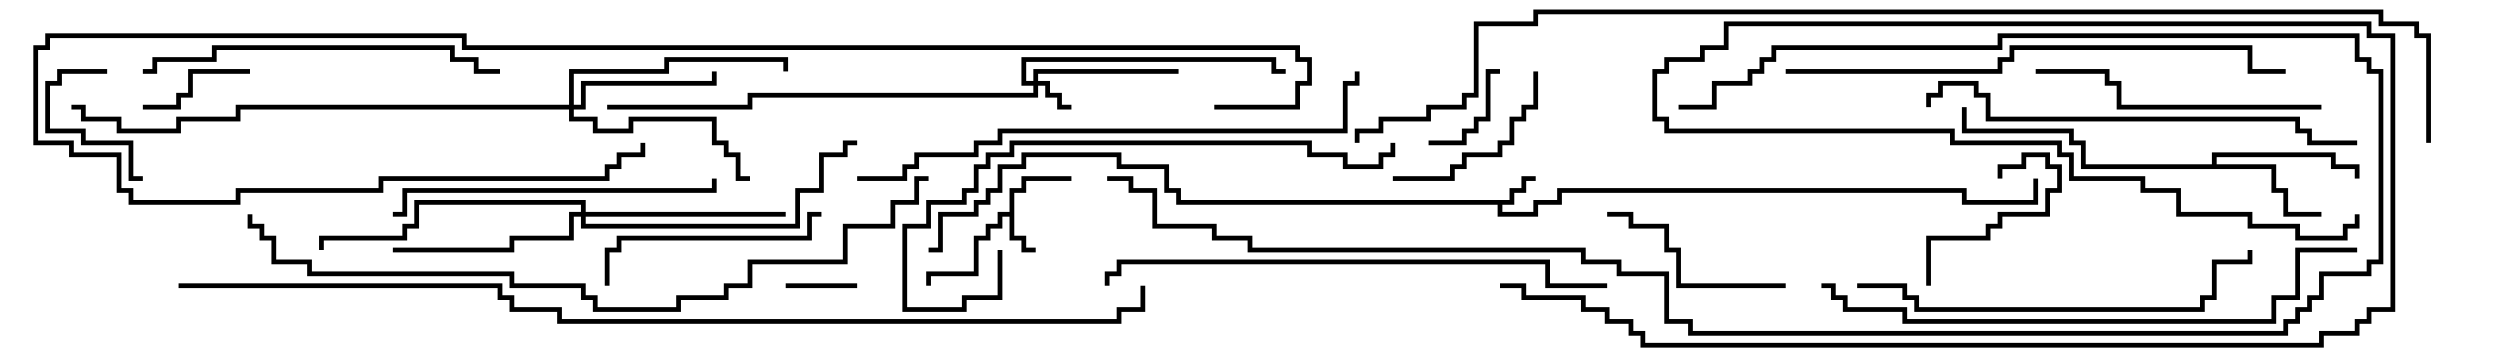 <svg version="1.1" width="105" height="15" xmlns="http://www.w3.org/2000/svg"><path d="M63.4,8.4L63.4,7.9L63.9,7.9L63.9,7.4L64.5,7.4L64.5,7.6L64.1,7.6L64.1,8.1L63.6,8.1L63.6,8.6L63.1,8.6L63.1,8.9L64.4,8.9L64.4,8.4L65.4,8.4L65.4,7.9L82.6,7.9L82.6,8.4L85.4,8.4L85.4,7.5L85.6,7.5L85.6,8.6L82.4,8.6L82.4,8.1L65.6,8.1L65.6,8.6L64.6,8.6L64.6,9.1L62.9,9.1L62.9,8.6L49.4,8.6L49.4,8.1L48.9,8.1L48.9,7.1L46.9,7.1L46.9,6.6L43.1,6.6L43.1,7.1L42.1,7.1L42.1,8.1L41.6,8.1L41.6,8.6L41.1,8.6L41.1,9.1L39.6,9.1L39.6,10.6L39,10.6L39,10.4L39.4,10.4L39.4,8.9L40.9,8.9L40.9,8.4L41.4,8.4L41.4,7.9L41.9,7.9L41.9,6.9L42.9,6.9L42.9,6.4L47.1,6.4L47.1,6.9L49.1,6.9L49.1,7.9L49.6,7.9L49.6,8.4z" stroke="none"/><path d="M42.4,8.9L42.4,7.9L42.9,7.9L42.9,7.4L45,7.4L45,7.6L43.1,7.6L43.1,8.1L42.6,8.1L42.6,9.9L43.1,9.9L43.1,10.4L43.5,10.4L43.5,10.6L42.9,10.6L42.9,10.1L42.4,10.1L42.4,9.1L42.1,9.1L42.1,9.6L41.6,9.6L41.6,10.1L41.1,10.1L41.1,11.6L39.1,11.6L39.1,12L38.9,12L38.9,11.4L40.9,11.4L40.9,9.9L41.4,9.9L41.4,9.4L41.9,9.4L41.9,8.9z" stroke="none"/><path d="M92.9,6.9L92.9,6.4L98.1,6.4L98.1,6.9L99.1,6.9L99.1,7.5L98.9,7.5L98.9,7.1L97.9,7.1L97.9,6.6L93.1,6.6L93.1,6.9L95.6,6.9L95.6,7.9L96.1,7.9L96.1,8.9L97.5,8.9L97.5,9.1L95.9,9.1L95.9,8.1L95.4,8.1L95.4,7.1L87.4,7.1L87.4,6.1L86.9,6.1L86.9,5.6L82.4,5.6L82.4,4.5L82.6,4.5L82.6,5.4L87.1,5.4L87.1,5.9L87.6,5.9L87.6,6.9z" stroke="none"/><path d="M43.4,3.4L43.4,2.9L49.5,2.9L49.5,3.1L43.6,3.1L43.6,3.4L44.1,3.4L44.1,3.9L44.6,3.9L44.6,4.4L45,4.4L45,4.6L44.4,4.6L44.4,4.1L43.9,4.1L43.9,3.6L43.6,3.6L43.6,4.1L31.6,4.1L31.6,4.6L25.5,4.6L25.5,4.4L31.4,4.4L31.4,3.9L43.4,3.9L43.4,3.6L42.9,3.6L42.9,2.4L53.6,2.4L53.6,2.9L54,2.9L54,3.1L53.4,3.1L53.4,2.6L43.1,2.6L43.1,3.4z" stroke="none"/><path d="M23.9,4.4L23.9,2.9L27.9,2.9L27.9,2.4L33.1,2.4L33.1,3L32.9,3L32.9,2.6L28.1,2.6L28.1,3.1L24.1,3.1L24.1,4.4L24.4,4.4L24.4,3.4L29.9,3.4L29.9,3L30.1,3L30.1,3.6L24.6,3.6L24.6,4.6L24.1,4.6L24.1,4.9L25.1,4.9L25.1,5.4L26.4,5.4L26.4,4.9L30.1,4.9L30.1,5.9L30.6,5.9L30.6,6.4L31.1,6.4L31.1,7.4L31.5,7.4L31.5,7.6L30.9,7.6L30.9,6.6L30.4,6.6L30.4,6.1L29.9,6.1L29.9,5.1L26.6,5.1L26.6,5.6L24.9,5.6L24.9,5.1L23.9,5.1L23.9,4.6L10.1,4.6L10.1,5.1L7.6,5.1L7.6,5.6L4.9,5.6L4.9,5.1L3.4,5.1L3.4,4.6L3,4.6L3,4.4L3.6,4.4L3.6,4.9L5.1,4.9L5.1,5.4L7.4,5.4L7.4,4.9L9.9,4.9L9.9,4.4z" stroke="none"/><path d="M24.4,8.9L24.4,8.6L17.6,8.6L17.6,9.6L17.1,9.6L17.1,10.1L13.6,10.1L13.6,10.5L13.4,10.5L13.4,9.9L16.9,9.9L16.9,9.4L17.4,9.4L17.4,8.4L24.6,8.4L24.6,8.9L33,8.9L33,9.1L24.6,9.1L24.6,9.4L33.4,9.4L33.4,7.9L34.4,7.9L34.4,6.4L35.4,6.4L35.4,5.9L36,5.9L36,6.1L35.6,6.1L35.6,6.6L34.6,6.6L34.6,8.1L33.6,8.1L33.6,9.6L24.4,9.6L24.4,9.1L24.1,9.1L24.1,10.1L21.6,10.1L21.6,10.6L16.5,10.6L16.5,10.4L21.4,10.4L21.4,9.9L23.9,9.9L23.9,8.9z" stroke="none"/><path d="M36,11.9L36,12.1L33,12.1L33,11.9z" stroke="none"/><path d="M63,2.9L63,3.1L62.6,3.1L62.6,5.1L62.1,5.1L62.1,5.6L61.6,5.6L61.6,6.1L60,6.1L60,5.9L61.4,5.9L61.4,5.4L61.9,5.4L61.9,4.9L62.4,4.9L62.4,2.9z" stroke="none"/><path d="M4.5,2.9L4.5,3.1L2.6,3.1L2.6,3.6L2.1,3.6L2.1,5.4L3.6,5.4L3.6,5.9L5.6,5.9L5.6,7.4L6,7.4L6,7.6L5.4,7.6L5.4,6.1L3.4,6.1L3.4,5.6L1.9,5.6L1.9,3.4L2.4,3.4L2.4,2.9z" stroke="none"/><path d="M10.5,2.9L10.5,3.1L8.1,3.1L8.1,4.1L7.6,4.1L7.6,4.6L6,4.6L6,4.4L7.4,4.4L7.4,3.9L7.9,3.9L7.9,2.9z" stroke="none"/><path d="M81.1,12L80.9,12L80.9,9.9L83.4,9.9L83.4,9.4L83.9,9.4L83.9,8.9L85.9,8.9L85.9,7.9L86.4,7.9L86.4,7.1L85.9,7.1L85.9,6.6L85.1,6.6L85.1,7.1L84.1,7.1L84.1,7.5L83.9,7.5L83.9,6.9L84.9,6.9L84.9,6.4L86.1,6.4L86.1,6.9L86.6,6.9L86.6,8.1L86.1,8.1L86.1,9.1L84.1,9.1L84.1,9.6L83.6,9.6L83.6,10.1L81.1,10.1z" stroke="none"/><path d="M64.4,3L64.6,3L64.6,4.6L64.1,4.6L64.1,5.1L63.6,5.1L63.6,6.1L63.1,6.1L63.1,6.6L61.6,6.6L61.6,7.1L61.1,7.1L61.1,7.6L58.5,7.6L58.5,7.4L60.9,7.4L60.9,6.9L61.4,6.9L61.4,6.4L62.9,6.4L62.9,5.9L63.4,5.9L63.4,4.9L63.9,4.9L63.9,4.4L64.4,4.4z" stroke="none"/><path d="M75,11.9L75,12.1L70.4,12.1L70.4,10.6L69.9,10.6L69.9,9.6L68.4,9.6L68.4,9.1L67.5,9.1L67.5,8.9L68.6,8.9L68.6,9.4L70.1,9.4L70.1,10.4L70.6,10.4L70.6,11.9z" stroke="none"/><path d="M34.5,8.9L34.5,9.1L34.1,9.1L34.1,10.1L26.1,10.1L26.1,10.6L25.6,10.6L25.6,12L25.4,12L25.4,10.4L25.9,10.4L25.9,9.9L33.9,9.9L33.9,8.9z" stroke="none"/><path d="M97.5,4.4L97.5,4.6L88.9,4.6L88.9,3.6L88.4,3.6L88.4,3.1L85.5,3.1L85.5,2.9L88.6,2.9L88.6,3.4L89.1,3.4L89.1,4.4z" stroke="none"/><path d="M16.5,9.1L16.5,8.9L16.9,8.9L16.9,7.9L29.9,7.9L29.9,7.5L30.1,7.5L30.1,8.1L17.1,8.1L17.1,9.1z" stroke="none"/><path d="M21,2.9L21,3.1L19.9,3.1L19.9,2.6L18.9,2.6L18.9,2.1L9.1,2.1L9.1,2.6L6.6,2.6L6.6,3.1L6,3.1L6,2.9L6.4,2.9L6.4,2.4L8.9,2.4L8.9,1.9L19.1,1.9L19.1,2.4L20.1,2.4L20.1,2.9z" stroke="none"/><path d="M78,12.1L78,11.9L80.1,11.9L80.1,12.4L80.6,12.4L80.6,12.9L92.4,12.9L92.4,12.4L92.9,12.4L92.9,10.9L94.4,10.9L94.4,10.5L94.6,10.5L94.6,11.1L93.1,11.1L93.1,12.6L92.6,12.6L92.6,13.1L80.4,13.1L80.4,12.6L79.9,12.6L79.9,12.1z" stroke="none"/><path d="M41.9,10.5L42.1,10.5L42.1,12.6L40.6,12.6L40.6,13.1L37.9,13.1L37.9,9.4L38.9,9.4L38.9,8.4L40.4,8.4L40.4,7.9L40.9,7.9L40.9,6.9L41.4,6.9L41.4,6.4L42.4,6.4L42.4,5.9L55.1,5.9L55.1,6.4L56.6,6.4L56.6,6.9L57.9,6.9L57.9,6.4L58.4,6.4L58.4,6L58.6,6L58.6,6.6L58.1,6.6L58.1,7.1L56.4,7.1L56.4,6.6L54.9,6.6L54.9,6.1L42.6,6.1L42.6,6.6L41.6,6.6L41.6,7.1L41.1,7.1L41.1,8.1L40.6,8.1L40.6,8.6L39.1,8.6L39.1,9.6L38.1,9.6L38.1,12.9L40.4,12.9L40.4,12.4L41.9,12.4z" stroke="none"/><path d="M81.1,4.5L80.9,4.5L80.9,3.9L81.4,3.9L81.4,3.4L83.1,3.4L83.1,3.9L83.6,3.9L83.6,4.9L96.6,4.9L96.6,5.4L97.1,5.4L97.1,5.9L99,5.9L99,6.1L96.9,6.1L96.9,5.6L96.4,5.6L96.4,5.1L83.4,5.1L83.4,4.1L82.9,4.1L82.9,3.6L81.6,3.6L81.6,4.1L81.1,4.1z" stroke="none"/><path d="M46.6,12L46.4,12L46.4,11.4L46.9,11.4L46.9,10.9L65.1,10.9L65.1,11.9L67.5,11.9L67.5,12.1L64.9,12.1L64.9,11.1L47.1,11.1L47.1,11.6L46.6,11.6z" stroke="none"/><path d="M75,3.1L75,2.9L83.9,2.9L83.9,2.4L84.4,2.4L84.4,1.9L94.6,1.9L94.6,2.9L96,2.9L96,3.1L94.4,3.1L94.4,2.1L84.6,2.1L84.6,2.6L84.1,2.6L84.1,3.1z" stroke="none"/><path d="M36,7.6L36,7.4L37.9,7.4L37.9,6.9L38.4,6.9L38.4,6.4L40.9,6.4L40.9,5.9L41.9,5.9L41.9,5.4L56.4,5.4L56.4,3.4L56.9,3.4L56.9,3L57.1,3L57.1,3.6L56.6,3.6L56.6,5.6L42.1,5.6L42.1,6.1L41.1,6.1L41.1,6.6L38.6,6.6L38.6,7.1L38.1,7.1L38.1,7.6z" stroke="none"/><path d="M76.5,12.1L76.5,11.9L77.1,11.9L77.1,12.4L77.6,12.4L77.6,12.9L80.1,12.9L80.1,13.4L95.4,13.4L95.4,12.4L96.4,12.4L96.4,10.4L99,10.4L99,10.6L96.6,10.6L96.6,12.6L95.6,12.6L95.6,13.6L79.9,13.6L79.9,13.1L77.4,13.1L77.4,12.6L76.9,12.6L76.9,12.1z" stroke="none"/><path d="M51,4.6L51,4.4L54.4,4.4L54.4,3.4L54.9,3.4L54.9,2.6L54.4,2.6L54.4,2.1L19.4,2.1L19.4,1.6L2.1,1.6L2.1,2.1L1.6,2.1L1.6,5.9L3.1,5.9L3.1,6.4L5.1,6.4L5.1,7.9L5.6,7.9L5.6,8.4L9.9,8.4L9.9,7.9L15.9,7.9L15.9,7.4L25.4,7.4L25.4,6.9L25.9,6.9L25.9,6.4L26.9,6.4L26.9,6L27.1,6L27.1,6.6L26.1,6.6L26.1,7.1L25.6,7.1L25.6,7.6L16.1,7.6L16.1,8.1L10.1,8.1L10.1,8.6L5.4,8.6L5.4,8.1L4.9,8.1L4.9,6.6L2.9,6.6L2.9,6.1L1.4,6.1L1.4,1.9L1.9,1.9L1.9,1.4L19.6,1.4L19.6,1.9L54.6,1.9L54.6,2.4L55.1,2.4L55.1,3.6L54.6,3.6L54.6,4.6z" stroke="none"/><path d="M70.5,4.6L70.5,4.4L71.9,4.4L71.9,3.4L73.4,3.4L73.4,2.9L73.9,2.9L73.9,2.4L74.4,2.4L74.4,1.9L83.9,1.9L83.9,1.4L99.1,1.4L99.1,2.4L99.6,2.4L99.6,2.9L100.1,2.9L100.1,11.1L99.6,11.1L99.6,11.6L97.6,11.6L97.6,12.6L97.1,12.6L97.1,13.1L96.6,13.1L96.6,13.6L96.1,13.6L96.1,14.1L70.9,14.1L70.9,13.6L69.9,13.6L69.9,11.6L67.9,11.6L67.9,11.1L66.4,11.1L66.4,10.6L52.4,10.6L52.4,10.1L50.9,10.1L50.9,9.6L48.4,9.6L48.4,8.1L47.4,8.1L47.4,7.6L46.5,7.6L46.5,7.4L47.6,7.4L47.6,7.9L48.6,7.9L48.6,9.4L51.1,9.4L51.1,9.9L52.6,9.9L52.6,10.4L66.6,10.4L66.6,10.9L68.1,10.9L68.1,11.4L70.1,11.4L70.1,13.4L71.1,13.4L71.1,13.9L95.9,13.9L95.9,13.4L96.4,13.4L96.4,12.9L96.9,12.9L96.9,12.4L97.4,12.4L97.4,11.4L99.4,11.4L99.4,10.9L99.9,10.9L99.9,3.1L99.4,3.1L99.4,2.6L98.9,2.6L98.9,1.6L84.1,1.6L84.1,2.1L74.6,2.1L74.6,2.6L74.1,2.6L74.1,3.1L73.6,3.1L73.6,3.6L72.1,3.6L72.1,4.6z" stroke="none"/><path d="M10.4,9L10.6,9L10.6,9.4L11.1,9.4L11.1,9.9L11.6,9.9L11.6,10.9L13.1,10.9L13.1,11.4L21.6,11.4L21.6,11.9L24.6,11.9L24.6,12.4L25.1,12.4L25.1,12.9L28.4,12.9L28.4,12.4L30.4,12.4L30.4,11.9L31.4,11.9L31.4,10.9L35.4,10.9L35.4,9.4L37.4,9.4L37.4,8.4L38.4,8.4L38.4,7.4L39,7.4L39,7.6L38.6,7.6L38.6,8.6L37.6,8.6L37.6,9.6L35.6,9.6L35.6,11.1L31.6,11.1L31.6,12.1L30.6,12.1L30.6,12.6L28.6,12.6L28.6,13.1L24.9,13.1L24.9,12.6L24.4,12.6L24.4,12.1L21.4,12.1L21.4,11.6L12.9,11.6L12.9,11.1L11.4,11.1L11.4,10.1L10.9,10.1L10.9,9.6L10.4,9.6z" stroke="none"/><path d="M63,12.1L63,11.9L64.1,11.9L64.1,12.4L66.6,12.4L66.6,12.9L67.6,12.9L67.6,13.4L68.6,13.4L68.6,13.9L69.1,13.9L69.1,14.4L97.4,14.4L97.4,13.9L98.9,13.9L98.9,13.4L99.4,13.4L99.4,12.9L100.4,12.9L100.4,1.6L99.4,1.6L99.4,1.1L72.6,1.1L72.6,2.1L71.6,2.1L71.6,2.6L70.1,2.6L70.1,3.1L69.6,3.1L69.6,4.9L70.1,4.9L70.1,5.4L82.1,5.4L82.1,5.9L86.6,5.9L86.6,6.4L87.1,6.4L87.1,7.4L90.1,7.4L90.1,7.9L91.6,7.9L91.6,8.9L94.6,8.9L94.6,9.4L96.6,9.4L96.6,9.9L98.4,9.9L98.4,9.4L98.9,9.4L98.9,9L99.1,9L99.1,9.6L98.6,9.6L98.6,10.1L96.4,10.1L96.4,9.6L94.4,9.6L94.4,9.1L91.4,9.1L91.4,8.1L89.9,8.1L89.9,7.6L86.9,7.6L86.9,6.6L86.4,6.6L86.4,6.1L81.9,6.1L81.9,5.6L69.9,5.6L69.9,5.1L69.4,5.1L69.4,2.9L69.9,2.9L69.9,2.4L71.4,2.4L71.4,1.9L72.4,1.9L72.4,0.9L99.6,0.9L99.6,1.4L100.6,1.4L100.6,13.1L99.6,13.1L99.6,13.6L99.1,13.6L99.1,14.1L97.6,14.1L97.6,14.6L68.9,14.6L68.9,14.1L68.4,14.1L68.4,13.6L67.4,13.6L67.4,13.1L66.4,13.1L66.4,12.6L63.9,12.6L63.9,12.1z" stroke="none"/><path d="M7.5,12.1L7.5,11.9L21.1,11.9L21.1,12.4L21.6,12.4L21.6,12.9L23.6,12.9L23.6,13.4L46.9,13.4L46.9,12.9L47.9,12.9L47.9,12L48.1,12L48.1,13.1L47.1,13.1L47.1,13.6L23.4,13.6L23.4,13.1L21.4,13.1L21.4,12.6L20.9,12.6L20.9,12.1z" stroke="none"/><path d="M102.1,6L101.9,6L101.9,1.6L101.4,1.6L101.4,1.1L99.9,1.1L99.9,0.6L64.6,0.6L64.6,1.1L62.1,1.1L62.1,4.1L61.6,4.1L61.6,4.6L60.1,4.6L60.1,5.1L58.1,5.1L58.1,5.6L57.1,5.6L57.1,6L56.9,6L56.9,5.4L57.9,5.4L57.9,4.9L59.9,4.9L59.9,4.4L61.4,4.4L61.4,3.9L61.9,3.9L61.9,0.9L64.4,0.9L64.4,0.4L100.1,0.4L100.1,0.9L101.6,0.9L101.6,1.4L102.1,1.4z" stroke="none"/></svg>